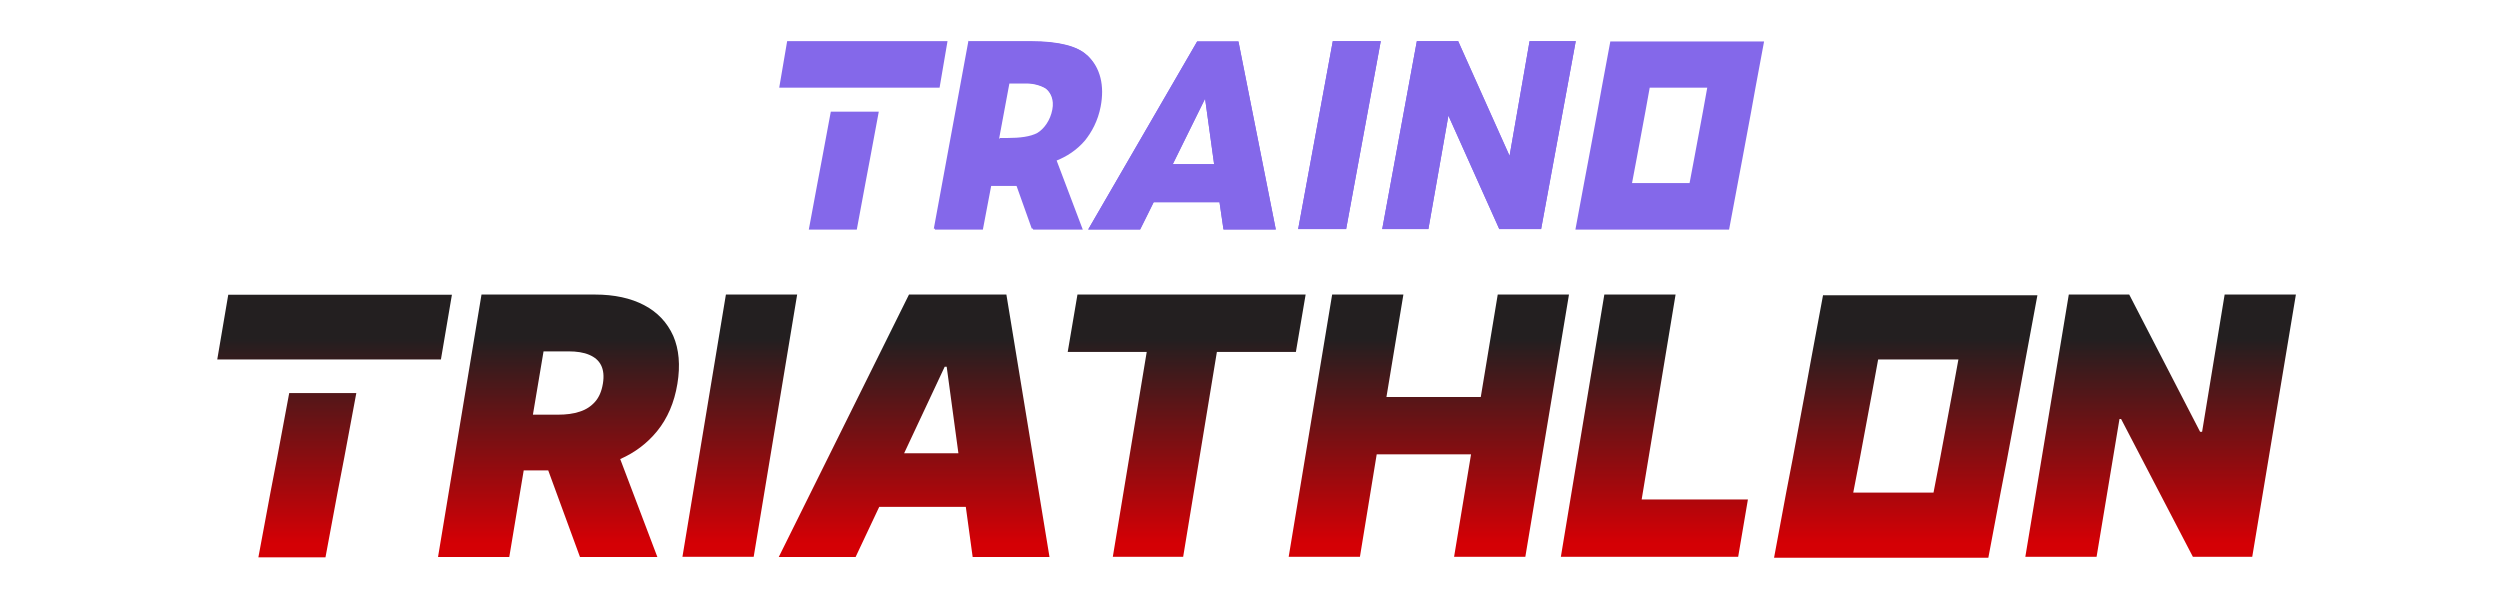 <?xml version="1.0" encoding="utf-8"?>
<svg viewBox="0 0 1386 332" style="enable-background:new 0 0 1386 332;" xmlns="http://www.w3.org/2000/svg">
  <defs>
    <style type="text/css">
	.st0{fill:#8468EA;}
	.st1{fill:url(#SVGID_1_);}
	.st2{fill:url(#SVGID_00000137812330179992275080000002816426617557094332_);}
	.st3{fill:url(#SVGID_00000175311065265006340120000007602190456815198128_);}
	.st4{fill:url(#SVGID_00000053519946013398153550000013454471431135106469_);}
	.st5{fill:url(#SVGID_00000026878841984886332750000012060817298509491112_);}
	.st6{fill:url(#SVGID_00000051356757933087281820000004531402113105718958_);}
	.st7{fill:url(#SVGID_00000047768684239251728100000002667900174922995844_);}
	.st8{fill:url(#SVGID_00000060005059500419614340000006535697341368761500_);}
	.st9{fill:url(#SVGID_00000080908176775263773340000013547583033151894672_);}
	.st10{fill:url(#SVGID_00000126287059607727105430000011184049387649133737_);}
	.st11{fill:url(#SVGID_00000148647117140696560410000008697899089465273998_);}
</style>
  </defs>
  <g>
    <path class="st0" d="M537.3,22.8h34.1c16.4,0,26,3.1,30.8,7.4c7.4,6.8,9.6,17,7.4,28.4c-1.5,8.1-5,14.2-8.7,18.8&#10;&#9;&#9;c-4.6,5.5-10.3,9-15.7,11.1l14.4,38.2H572l-17.9-50.2h4.4c6.8,0,12.7-0.7,16.6-2.8c3.7-2.2,7.2-7,8.3-12.9c1.1-5.5-0.9-9.8-3.9-12&#10;&#9;&#9;c-2.6-1.7-6.8-2.8-10.5-2.8h-9.8l-14.9,80.8h-26.6l19.2-104.2l0,0L537.3,22.8z"/>
    <path class="st0" d="M632.1,127.2h-28.8L663.7,23h22.9l20.7,104.2h-29l-2.2-15.1h-36.5L632.1,127.2&#10;&#9;&#9;C632.1,127.2,632.1,127.2,632.1,127.2z M668.1,54.7l-17.9,36.3h22.9L668.1,54.7C668.1,54.7,668.1,54.7,668.1,54.7z"/>
    <path class="st0" d="M738.9,22.8h26.6L746.3,127h-26.6L738.9,22.8C738.9,22.8,738.9,22.8,738.9,22.8z"/>
    <path class="st0" d="M892.8,22.8L888,48.6l-2.4,13.3l-4.8,25.8l-2.6,13.8l-4.8,25.8h85.2l4.8-25.6l0,0l2.6-13.8l4.8-25.8l2.4-13.3&#10;&#9;&#9;L978,23h-85.2V22.8z M944.1,61.9l-4.8,25.8l-2.6,13.8h-31.9l2.6-13.8l4.8-25.8l2.4-13.3h31.9L944.1,61.9L944.1,61.9z"/>
    <path class="st0" d="M836.9,86.4l11.1-63.6h25.6L854.4,127h-23.2l-28.2-62.9L791.9,127h-25.6l19.2-104.2h22.9L836.9,86.4&#10;&#9;&#9;C836.9,86.4,836.9,86.4,836.9,86.4z"/>
    <path class="st0" d="M436.4,22.8L432,48.6h88.9l4.4-25.8C525.3,22.8,436.4,22.8,436.4,22.8z M455.8,87.7l-2.6,13.8l-4.8,25.8H475&#10;&#9;&#9;l4.8-25.8l2.6-13.8l4.8-25.8h-26.6C460.6,61.9,455.8,87.7,455.8,87.7z"/>
    <path class="st0" d="M602.4,30.5c-5-4.6-14.6-7.4-30.8-7.4h-34.1l-19.2,104.2h26.6l4.6-24.2h14.6l8.7,24.2h27.5L585.8,89&#10;&#9;&#9;c5.5-2.2,11.1-5.7,15.7-11.1c3.7-4.6,7.2-10.9,8.7-18.8c2.2-11.4,0-21.6-7.4-28.4l0,0L602.4,30.5z M583.8,61.2&#10;&#9;&#9;c-1.1,5.7-4.6,10.7-8.3,12.9c-3.9,2.2-9.8,2.8-16.6,2.8h-5l5.7-30.6h9.8c3.7,0,7.6,1.1,10.5,2.8C582.9,51.4,584.9,55.8,583.8,61.2&#10;&#9;&#9;L583.8,61.2z"/>
    <path class="st0" d="M632.1,127.2h-28.8L663.7,23h22.9l20.7,104.2h-29l-2.2-15.1h-36.5C639.7,112.1,632.1,127.2,632.1,127.2z&#10;&#9;&#9; M668.1,54.7l-17.9,36.3h22.9L668.1,54.7C668.1,54.7,668.1,54.7,668.1,54.7z"/>
    <path class="st0" d="M738.9,22.8h26.6L746.3,127h-26.6L738.9,22.8C738.9,22.8,738.9,22.8,738.9,22.8z"/>
    <path class="st0" d="M836.9,86.4l11.1-63.6h25.6L854.4,127h-23.2l-28.2-62.9L791.9,127h-25.6l19.2-104.2h22.9L836.9,86.4&#10;&#9;&#9;C836.9,86.4,836.9,86.4,836.9,86.4z"/>
  </g>
  <g>
    <linearGradient id="SVGID_1_" gradientUnits="userSpaceOnUse" x1="231.663" y1="301.192" x2="231.663" y2="187.861" gradientTransform="matrix(1, 0, 0, 1, 77.943, 0)">
      <stop offset="0" style="stop-color:#D40005"/>
      <stop offset="1" style="stop-color:#231F20"/>
    </linearGradient>
    <path class="st1" d="M 357.143 169.2 C 349.743 165.3 340.643 163.3 329.843 163.3 L 266.943 163.3 L 242.843 308.8 L 282.343 308.8 L 290.343 260.8 L 303.943 260.8 L 321.543 308.8 L 364.443 308.8 L 343.843 254.5 C 352.043 250.9 358.843 245.7 364.243 239.1 C 370.043 232 373.843 223.2 375.543 212.8 C 377.243 202.5 376.443 193.6 373.243 186.2 C 369.843 178.7 364.543 173.1 357.143 169.2 Z M 301.343 194.8 L 315.243 194.8 C 319.743 194.8 323.643 195.4 326.643 196.7 C 329.743 198 331.943 199.9 333.243 202.5 C 334.543 205.1 334.943 208.5 334.243 212.7 C 333.543 216.9 332.143 220.2 329.943 222.7 C 327.743 225.2 324.943 227.1 321.443 228.2 C 317.943 229.4 313.843 229.9 309.243 229.9 L 295.443 229.9 L 301.343 194.8 Z"/>
    <linearGradient id="SVGID_00000092448402822113354540000011739637273804086178_" gradientUnits="userSpaceOnUse" x1="332.218" y1="301.192" x2="332.218" y2="187.861" gradientTransform="matrix(1, 0, 0, 1, 77.943, 0)">
      <stop offset="0" style="stop-color:#D40005"/>
      <stop offset="1" style="stop-color:#231F20"/>
    </linearGradient>
    <polygon style="fill:url(#SVGID_00000092448402822113354540000011739637273804086178_);" points="402.443 163.3 378.343 308.7 417.843 308.7 441.943 163.3"/>
    <linearGradient id="SVGID_00000087390330844813259370000012041428715513763473_" gradientUnits="userSpaceOnUse" x1="428.807" y1="301.192" x2="428.807" y2="187.861" gradientTransform="matrix(1, 0, 0, 1, 77.943, 0)">
      <stop offset="0" style="stop-color:#D40005"/>
      <stop offset="1" style="stop-color:#231F20"/>
    </linearGradient>
    <path style="fill:url(#SVGID_00000087390330844813259370000012041428715513763473_);" d="M 503.943 163.3 L 431.743 308.8 L 474.343 308.8 L 487.443 281 L 535.443 281 L 539.243 308.8 L 581.843 308.8 L 557.943 163.3 L 503.943 163.3 Z M 501.243 251.3 L 523.743 203.3 L 524.843 203.3 L 531.343 251.3 L 501.243 251.3 Z"/>
    <linearGradient id="SVGID_00000103261677191264539040000018288819788695288969_" gradientUnits="userSpaceOnUse" x1="579.943" y1="301.192" x2="579.943" y2="187.861" gradientTransform="matrix(1, 0, 0, 1, 77.943, 0)">
      <stop offset="0" style="stop-color:#D40005"/>
      <stop offset="1" style="stop-color:#231F20"/>
    </linearGradient>
    <polygon style="fill:url(#SVGID_00000103261677191264539040000018288819788695288969_);" points="723.843 163.3 597.343 163.3 591.943 195.1 635.743 195.1 616.943 308.7 655.943 308.7 674.643 195.1 718.443 195.1"/>
    <linearGradient id="SVGID_00000031177986335011051240000017570670972516036744_" gradientUnits="userSpaceOnUse" x1="714.173" y1="301.192" x2="714.173" y2="187.861" gradientTransform="matrix(1, 0, 0, 1, 77.943, 0)">
      <stop offset="0" style="stop-color:#D40005"/>
      <stop offset="1" style="stop-color:#231F20"/>
    </linearGradient>
    <polygon style="fill:url(#SVGID_00000031177986335011051240000017570670972516036744_);" points="830.343 163.3 820.943 220.1 768.643 220.1 778.043 163.3 738.543 163.3 714.443 308.7 753.943 308.7 763.243 251.9 815.543 251.9 806.143 308.7 845.643 308.7 869.843 163.3"/>
    <linearGradient id="SVGID_00000096737502173151677800000017449812568091548087_" gradientUnits="userSpaceOnUse" x1="997.409" y1="301.192" x2="997.409" y2="187.861" gradientTransform="matrix(1, 0, 0, 1, -80.258, 0)">
      <stop offset="0" style="stop-color:#D40005"/>
      <stop offset="1" style="stop-color:#231F20"/>
    </linearGradient>
    <polygon style="fill:url(#SVGID_00000096737502173151677800000017449812568091548087_);" points="928.941 163.3 889.441 163.3 865.341 308.7 963.641 308.7 969.041 276.9 910.141 276.9"/>
    <linearGradient id="SVGID_00000042724853882060474400000011987729936125152136_" gradientUnits="userSpaceOnUse" x1="1278.077" y1="301.192" x2="1278.077" y2="187.861" gradientTransform="matrix(1, 0, 0, 1, -80.258, 0)">
      <stop offset="0" style="stop-color:#D40005"/>
      <stop offset="1" style="stop-color:#231F20"/>
    </linearGradient>
    <polygon style="fill:url(#SVGID_00000042724853882060474400000011987729936125152136_);" points="1233.341 163.3 1220.841 239.4 1219.741 239.4 1180.441 163.3 1146.941 163.3 1122.841 308.7 1162.341 308.7 1175.041 232.3 1175.941 232.3 1215.741 308.7 1248.641 308.7 1272.841 163.3"/>
    <linearGradient id="SVGID_00000104673535679189991310000015138337300764874125_" gradientUnits="userSpaceOnUse" x1="1136.844" y1="301.192" x2="1136.844" y2="187.861" gradientTransform="matrix(1, 0, 0, 1, -80.258, 0)">
      <stop offset="0" style="stop-color:#D40005"/>
      <stop offset="1" style="stop-color:#231F20"/>
    </linearGradient>
    <path style="fill:url(#SVGID_00000104673535679189991310000015138337300764874125_);" d="M 1129.541 163.7 L 1010.741 163.7 L 1010.741 163.4 L 1004.041 199.4 L 1000.641 218 L 993.941 254 L 990.241 273.2 L 983.541 309.2 L 1102.341 309.2 L 1109.041 273.6 L 1112.741 254.4 L 1119.441 218.4 L 1122.841 199.8 L 1129.541 163.7 Z M 1082.341 217.9 L 1075.641 253.9 L 1071.941 273.1 L 1027.441 273.1 L 1031.141 253.9 L 1037.841 217.9 L 1041.241 199.3 L 1085.741 199.3 L 1082.341 217.9 Z"/>
    <linearGradient id="SVGID_00000080194550481391849760000003477510436604455868_" gradientUnits="userSpaceOnUse" x1="107.537" y1="301.192" x2="107.537" y2="187.861" gradientTransform="matrix(1, 0, 0, 1, 77.943, 0)">
      <stop offset="0" style="stop-color:#D40005"/>
      <stop offset="0.199" style="stop-color:#B1060A"/>
      <stop offset="1" style="stop-color:#231F20"/>
    </linearGradient>
    <polygon style="fill:url(#SVGID_00000080194550481391849760000003477510436604455868_);" points="250.543 163.4 126.543 163.4 120.443 199.3 244.443 199.3"/>
    <linearGradient id="SVGID_00000110451831963247549980000002227431653050434460_" gradientUnits="userSpaceOnUse" x1="92.454" y1="301.192" x2="92.454" y2="187.861" gradientTransform="matrix(1, 0, 0, 1, 77.943, 0)">
      <stop offset="0" style="stop-color:#D40005"/>
      <stop offset="1" style="stop-color:#231F20"/>
    </linearGradient>
    <polygon style="fill:url(#SVGID_00000110451831963247549980000002227431653050434460_);" points="153.643 253.8 149.943 273 143.243 309 180.443 309 187.143 273 190.843 253.8 197.543 217.9 160.343 217.9"/>
  </g>
</svg>